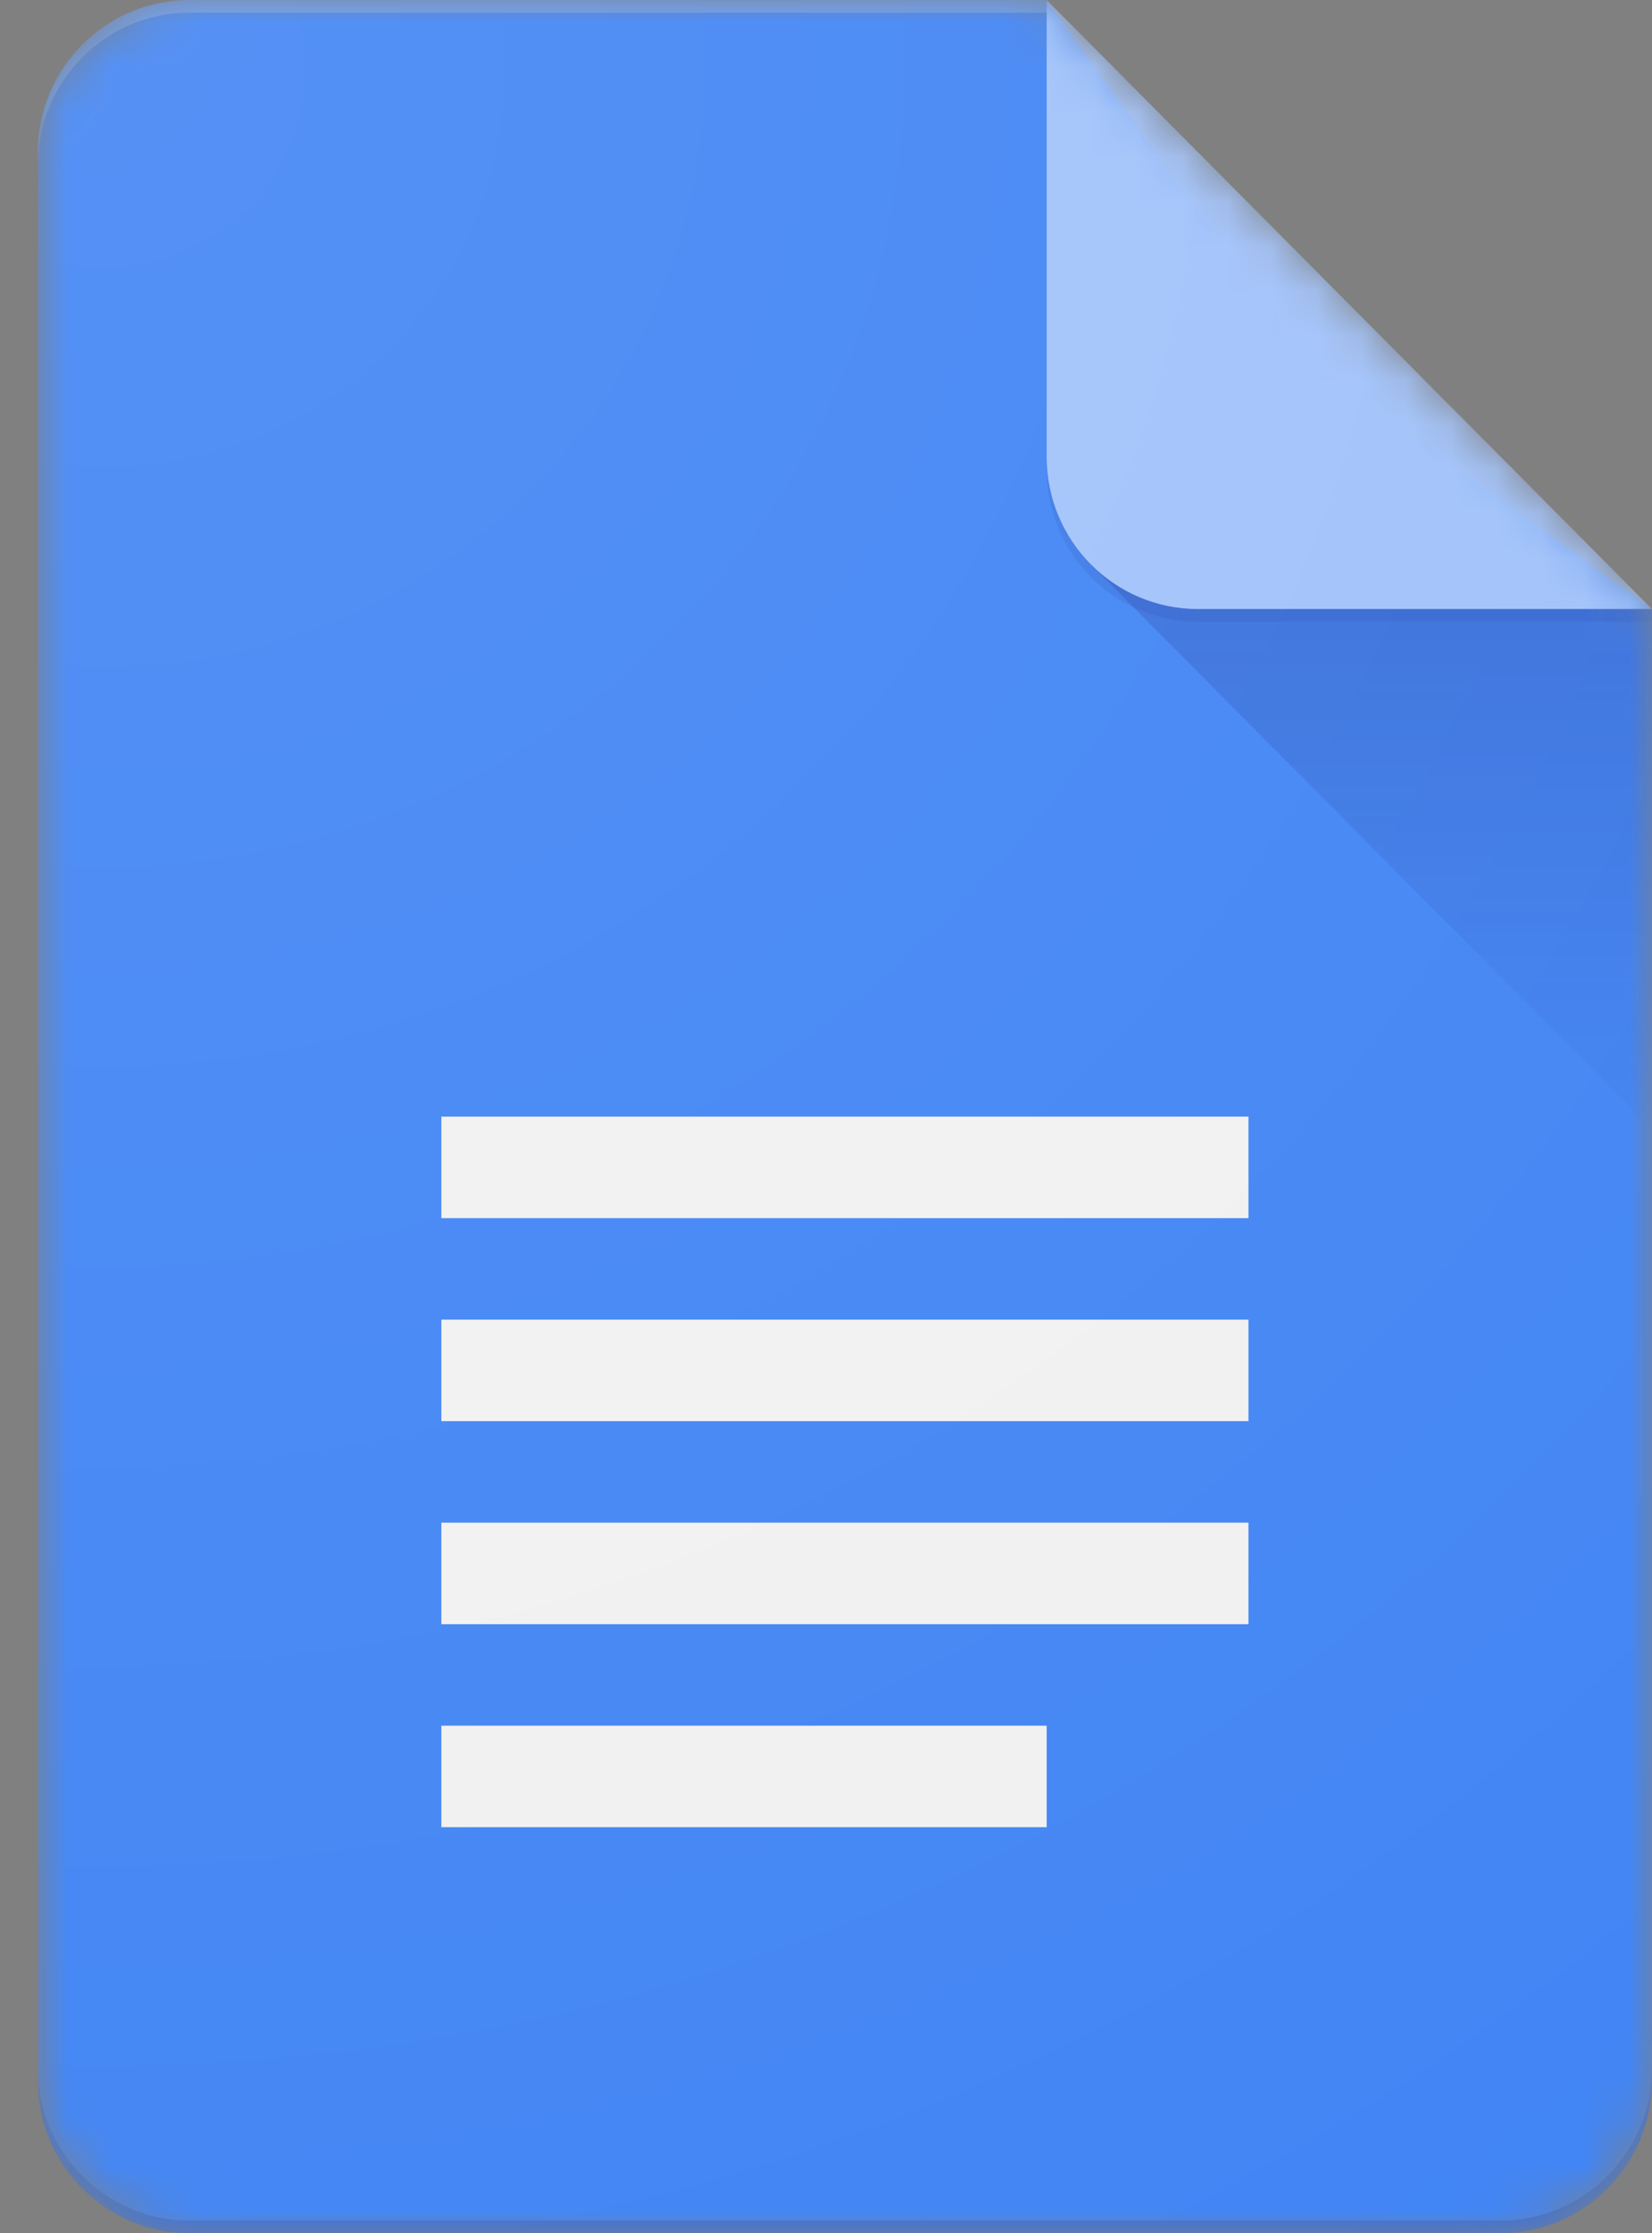 <svg width="37" height="50" viewBox="0 0 37 50" fill="none" xmlns="http://www.w3.org/2000/svg">
<rect x="0" y="0" width="37" height="50" fill="#808080" stroke="none"/>
<mask id="mask0_38_247" style="mask-type:alpha" maskUnits="userSpaceOnUse" x="0" y="0" width="37" height="50">
<path d="M23.442 0H4.236C2.371 0 0.846 1.534 0.846 3.409V46.591C0.846 48.466 2.371 50 4.236 50H33.611C35.475 50 37 48.466 37 46.591V13.636L23.442 0Z" fill="white"/>
</mask>
<g mask="url(#mask0_38_247)">
<path d="M23.442 0H4.236C2.371 0 0.846 1.534 0.846 3.409V46.591C0.846 48.466 2.371 50 4.236 50H33.611C35.475 50 37 48.466 37 46.591V13.636L29.091 7.955L23.442 0Z" fill="#4285F4"/>
</g>
<mask id="mask1_38_247" style="mask-type:alpha" maskUnits="userSpaceOnUse" x="0" y="0" width="37" height="50">
<path d="M23.442 0H4.236C2.371 0 0.846 1.534 0.846 3.409V46.591C0.846 48.466 2.371 50 4.236 50H33.611C35.475 50 37 48.466 37 46.591V13.636L23.442 0Z" fill="white"/>
</mask>
<g mask="url(#mask1_38_247)">
<path d="M24.434 12.639L37 25.276V13.636L24.434 12.639Z" fill="url(#paint0_linear_38_247)"/>
</g>
<mask id="mask2_38_247" style="mask-type:alpha" maskUnits="userSpaceOnUse" x="0" y="0" width="37" height="50">
<path d="M23.442 0H4.236C2.371 0 0.846 1.534 0.846 3.409V46.591C0.846 48.466 2.371 50 4.236 50H33.611C35.475 50 37 48.466 37 46.591V13.636L23.442 0Z" fill="white"/>
</mask>
<g mask="url(#mask2_38_247)">
<path d="M9.885 36.364H27.962V34.091H9.885V36.364ZM9.885 40.909H23.442V38.636H9.885V40.909ZM9.885 25V27.273H27.962V25H9.885ZM9.885 31.818H27.962V29.546H9.885V31.818Z" fill="#F1F1F1"/>
</g>
<mask id="mask3_38_247" style="mask-type:alpha" maskUnits="userSpaceOnUse" x="0" y="0" width="37" height="50">
<path d="M23.442 0H4.236C2.371 0 0.846 1.534 0.846 3.409V46.591C0.846 48.466 2.371 50 4.236 50H33.611C35.475 50 37 48.466 37 46.591V13.636L23.442 0Z" fill="white"/>
</mask>
<g mask="url(#mask3_38_247)">
<path d="M23.442 0V10.227C23.442 12.111 24.959 13.636 26.832 13.636H37L23.442 0Z" fill="#A1C2FA"/>
</g>
<mask id="mask4_38_247" style="mask-type:alpha" maskUnits="userSpaceOnUse" x="0" y="0" width="37" height="50">
<path d="M23.442 0H4.236C2.371 0 0.846 1.534 0.846 3.409V46.591C0.846 48.466 2.371 50 4.236 50H33.611C35.475 50 37 48.466 37 46.591V13.636L23.442 0Z" fill="white"/>
</mask>
<g mask="url(#mask4_38_247)">
<path d="M4.236 0C2.371 0 0.846 1.534 0.846 3.409V3.693C0.846 1.818 2.371 0.284 4.236 0.284H23.442V0H4.236Z" fill="white" fill-opacity="0.2"/>
</g>
<mask id="mask5_38_247" style="mask-type:alpha" maskUnits="userSpaceOnUse" x="0" y="0" width="37" height="50">
<path d="M23.442 0H4.236C2.371 0 0.846 1.534 0.846 3.409V46.591C0.846 48.466 2.371 50 4.236 50H33.611C35.475 50 37 48.466 37 46.591V13.636L23.442 0Z" fill="white"/>
</mask>
<g mask="url(#mask5_38_247)">
<path d="M33.611 49.716H4.236C2.371 49.716 0.846 48.182 0.846 46.307V46.591C0.846 48.466 2.371 50 4.236 50H33.611C35.475 50 37 48.466 37 46.591V46.307C37 48.182 35.475 49.716 33.611 49.716Z" fill="#1A237E" fill-opacity="0.2"/>
</g>
<mask id="mask6_38_247" style="mask-type:alpha" maskUnits="userSpaceOnUse" x="0" y="0" width="37" height="50">
<path d="M23.442 0H4.236C2.371 0 0.846 1.534 0.846 3.409V46.591C0.846 48.466 2.371 50 4.236 50H33.611C35.475 50 37 48.466 37 46.591V13.636L23.442 0Z" fill="white"/>
</mask>
<g mask="url(#mask6_38_247)">
<path d="M26.832 13.636C24.959 13.636 23.442 12.111 23.442 10.227V10.511C23.442 12.395 24.959 13.92 26.832 13.92H37V13.636H26.832Z" fill="#1A237E" fill-opacity="0.1"/>
<path d="M23.442 0H4.236C2.371 0 0.846 1.534 0.846 3.409V46.591C0.846 48.466 2.371 50 4.236 50H33.611C35.475 50 37 48.466 37 46.591V13.636L23.442 0Z" fill="url(#paint1_radial_38_247)"/>
</g>
<defs>
<linearGradient id="paint0_linear_38_247" x1="30.717" y1="13.724" x2="30.717" y2="25.277" gradientUnits="userSpaceOnUse">
<stop stop-color="#1A237E" stop-opacity="0.2"/>
<stop offset="1" stop-color="#1A237E" stop-opacity="0.02"/>
</linearGradient>
<radialGradient id="paint1_radial_38_247" cx="0" cy="0" r="1" gradientUnits="userSpaceOnUse" gradientTransform="translate(1.992 0.988) scale(58.297 58.297)">
<stop stop-color="white" stop-opacity="0.1"/>
<stop offset="1" stop-color="white" stop-opacity="0"/>
</radialGradient>
</defs>
</svg>
